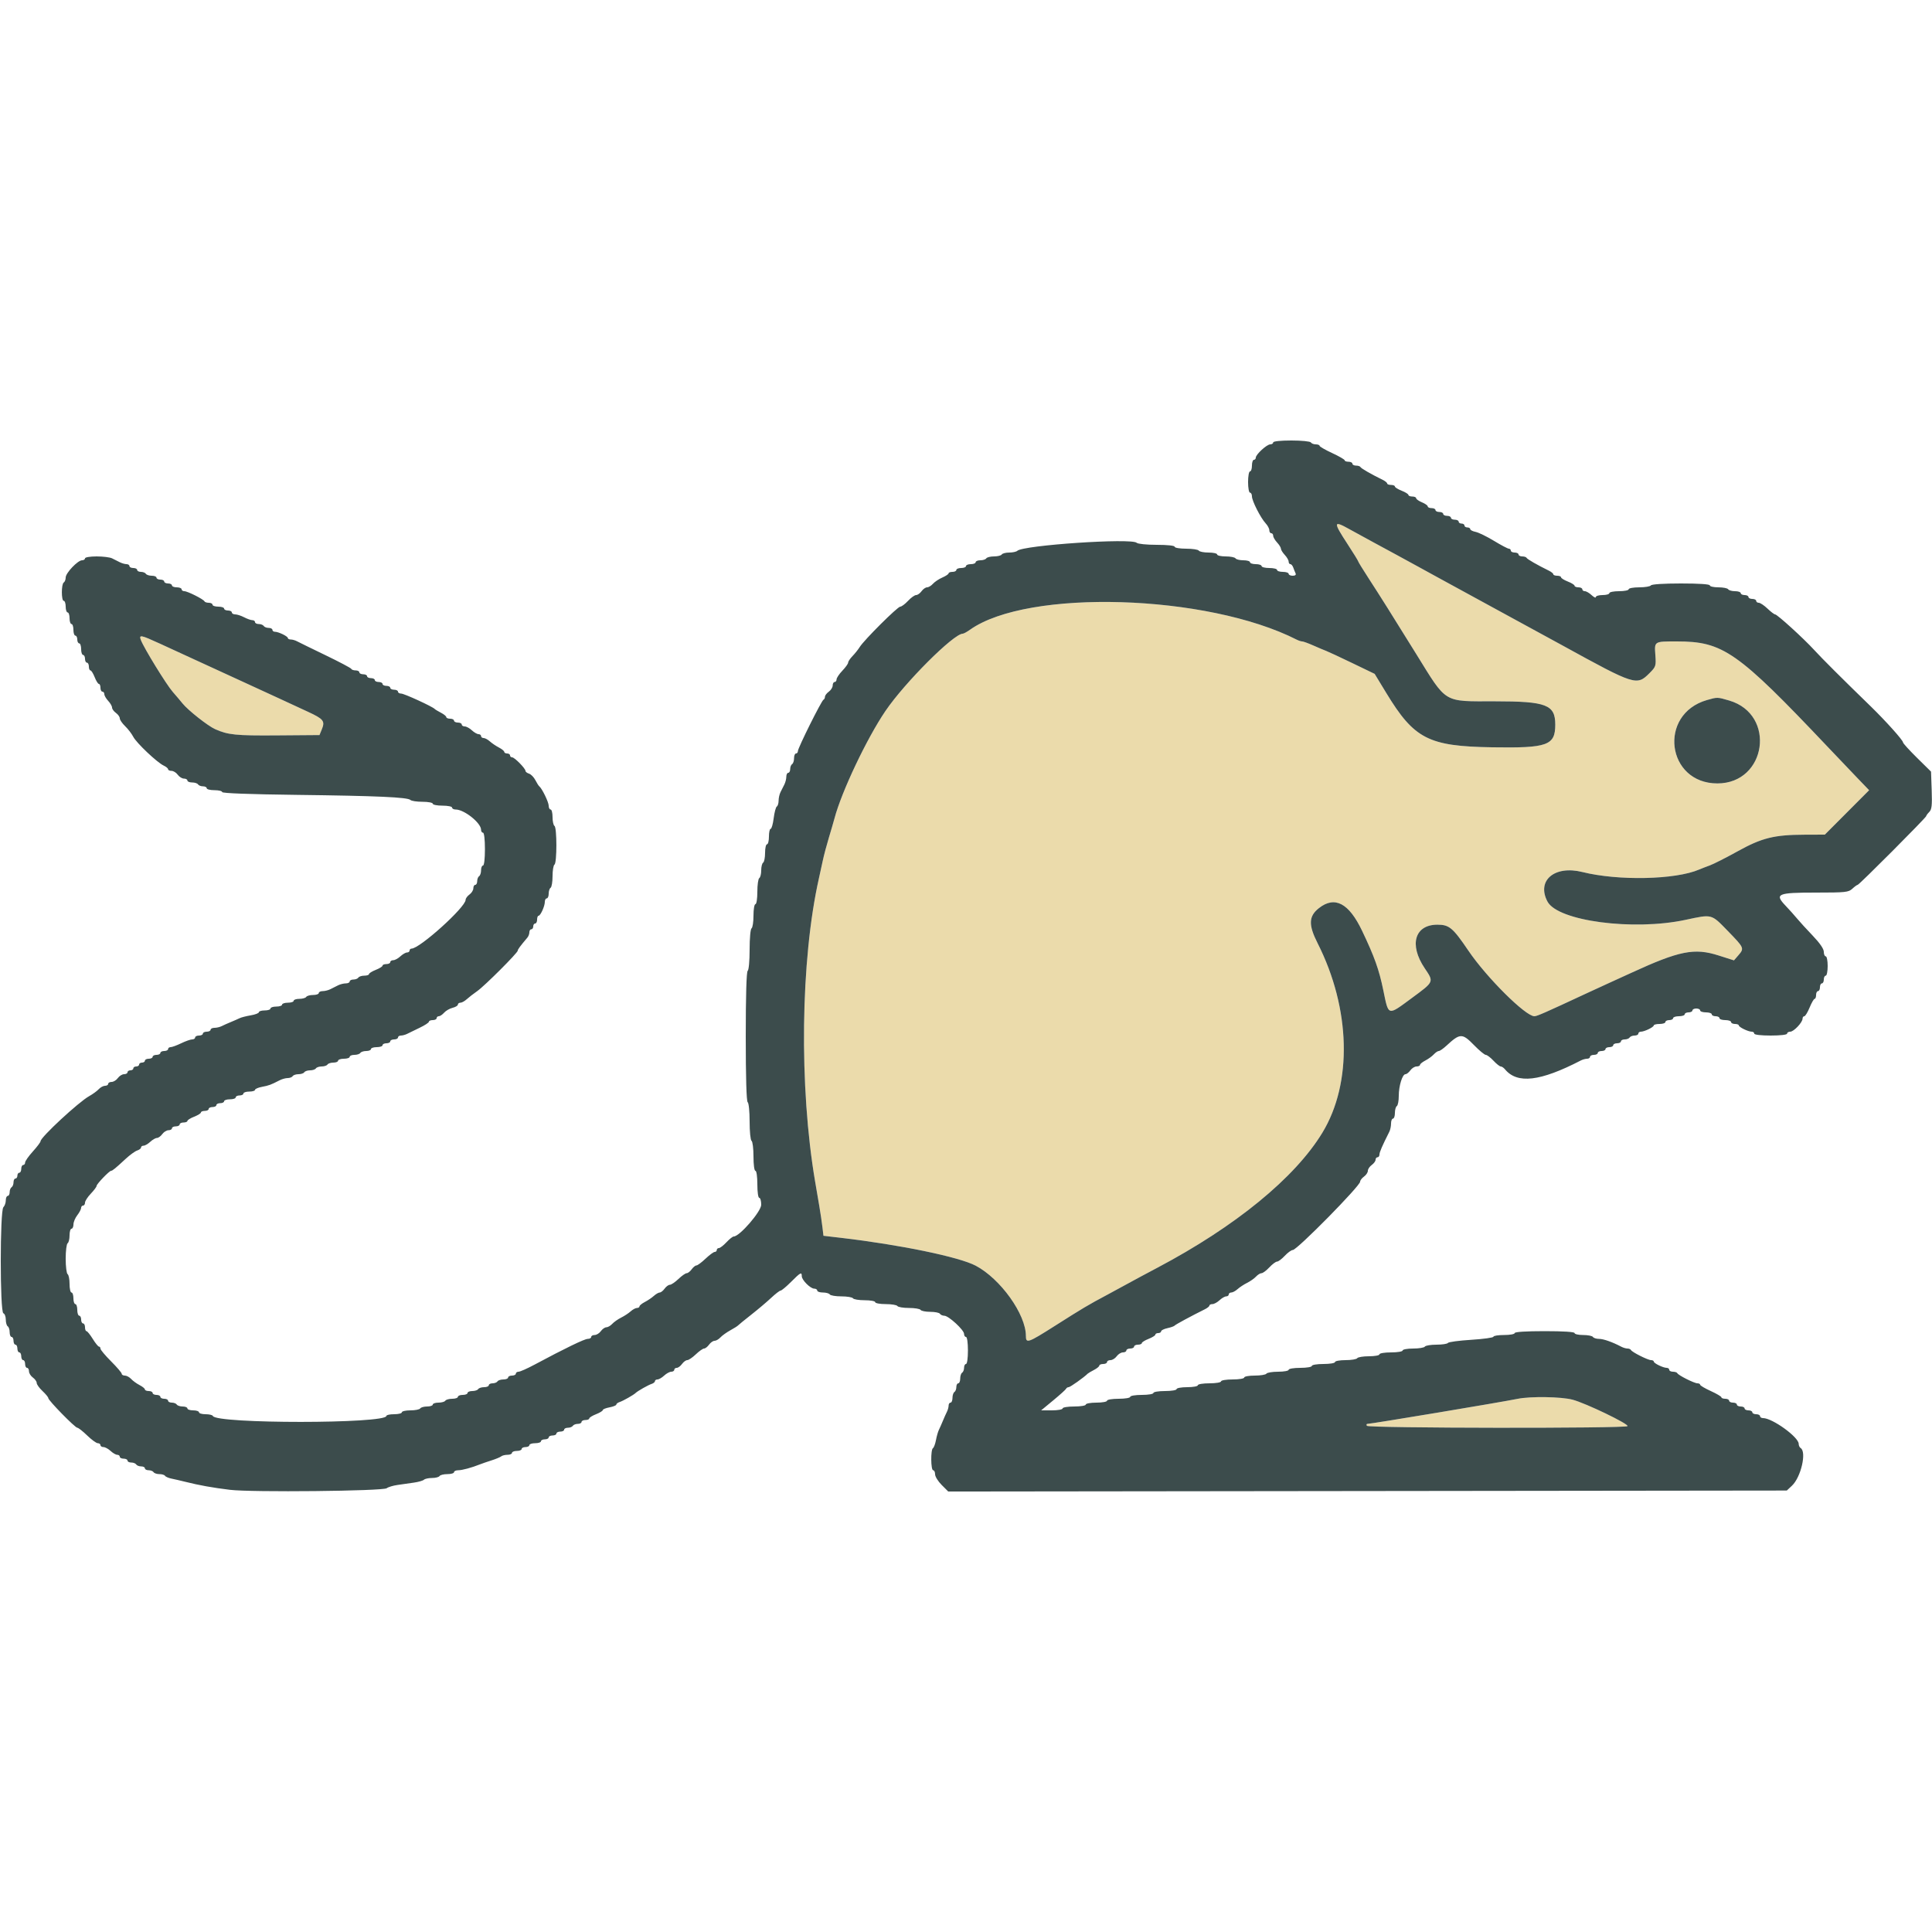 <svg height="400" id="svg" version="1.1" viewBox="0, 0, 400,400" width="400" xmlns="http://www.w3.org/2000/svg">
    <g id="svgg">
        <path d="M276.800 108.839 C 276.800 109.080,277.790 110.796,279.000 112.652 C 280.210 114.509,281.200 116.113,281.200 116.218 C 281.200 116.322,282.162 117.891,283.338 119.704 C 285.824 123.535,288.058 127.087,293.211 135.400 C 299.640 145.772,298.682 145.195,309.492 145.198 C 320.182 145.201,322.000 145.902,322.000 150.024 C 322.000 154.335,320.418 154.904,308.937 154.720 C 295.745 154.509,292.803 152.998,287.004 143.458 L 284.608 139.517 280.004 137.298 C 277.472 136.077,275.040 134.944,274.600 134.779 C 274.160 134.615,272.947 134.102,271.904 133.640 C 270.862 133.178,269.824 132.800,269.599 132.800 C 269.374 132.800,268.877 132.641,268.495 132.447 C 249.927 123.001,212.781 121.869,200.823 130.384 C 200.192 130.833,199.520 131.200,199.328 131.200 C 197.441 131.200,187.320 141.318,183.323 147.200 C 179.482 152.852,174.247 163.880,172.784 169.400 C 172.609 170.060,172.084 171.860,171.618 173.400 C 171.151 174.940,170.578 177.100,170.345 178.200 C 170.111 179.300,169.757 180.920,169.559 181.800 C 165.740 198.738,165.413 224.985,168.774 244.700 C 169.008 246.075,169.392 248.325,169.626 249.700 C 169.861 251.075,170.151 253.023,170.270 254.028 L 170.488 255.856 174.144 256.284 C 186.368 257.712,198.586 260.239,202.008 262.047 C 207.146 264.762,212.400 272.112,212.400 276.586 C 212.400 278.199,212.813 278.056,218.406 274.505 C 224.238 270.801,225.251 270.199,229.200 268.093 C 230.630 267.331,232.610 266.256,233.600 265.704 C 234.590 265.153,237.290 263.703,239.600 262.482 C 255.795 253.924,268.098 243.860,273.775 234.528 C 280.043 224.225,279.656 208.822,272.786 195.263 C 270.869 191.477,270.939 189.692,273.075 188.013 C 276.351 185.436,279.268 186.970,282.007 192.711 C 284.574 198.093,285.513 200.721,286.395 205.000 C 287.517 210.442,287.237 210.366,292.326 206.616 C 296.952 203.208,296.899 203.330,294.959 200.450 C 291.688 195.593,292.904 191.446,297.600 191.446 C 300.045 191.446,300.794 192.073,303.998 196.800 C 307.795 202.403,315.840 210.400,317.679 210.400 C 318.219 210.400,319.839 209.689,328.600 205.604 C 329.920 204.989,332.035 204.016,333.300 203.442 C 334.565 202.869,336.548 201.964,337.707 201.431 C 347.696 196.836,350.786 196.219,355.805 197.817 L 359.000 198.834 359.900 197.795 C 361.170 196.328,361.140 196.258,357.731 192.754 C 354.251 189.178,354.542 189.255,348.964 190.447 C 338.129 192.764,322.530 190.697,320.389 186.662 C 318.076 182.302,321.852 179.106,327.616 180.545 C 335.045 182.399,346.895 182.145,351.800 180.026 C 352.240 179.836,353.230 179.452,354.000 179.173 C 354.770 178.894,357.351 177.585,359.735 176.264 C 364.784 173.465,367.313 172.837,373.607 172.815 L 377.813 172.800 382.397 168.203 L 386.982 163.605 384.574 161.103 C 383.249 159.726,380.463 156.803,378.383 154.606 C 359.682 134.862,356.729 132.800,347.159 132.800 C 342.445 132.800,342.517 132.755,342.723 135.606 C 342.888 137.891,342.839 138.041,341.488 139.392 C 338.877 142.003,338.486 141.879,323.600 133.692 C 322.610 133.147,316.760 129.957,310.600 126.602 C 304.440 123.247,298.590 120.054,297.600 119.506 C 296.610 118.959,294.810 117.971,293.600 117.311 C 292.390 116.651,290.410 115.570,289.200 114.908 C 287.990 114.247,285.740 113.028,284.200 112.200 C 282.660 111.372,280.478 110.179,279.351 109.547 C 277.084 108.277,276.800 108.199,276.800 108.839 M29.162 132.501 C 29.795 134.166,34.448 141.741,35.750 143.227 C 36.437 144.012,37.360 145.102,37.800 145.649 C 38.928 147.053,43.023 150.285,44.533 150.962 C 47.187 152.154,48.852 152.321,57.373 152.255 L 66.146 152.187 66.628 151.008 C 67.332 149.287,66.997 148.864,63.742 147.360 C 62.124 146.612,59.405 145.353,57.700 144.563 C 55.995 143.773,52.620 142.220,50.200 141.113 C 45.303 138.871,42.073 137.388,38.200 135.600 C 28.534 131.139,28.661 131.182,29.162 132.501 M358.027 145.041 C 367.806 147.926,365.760 162.200,355.569 162.200 C 345.026 162.200,343.225 147.869,353.400 144.939 C 355.571 144.314,355.563 144.314,358.027 145.041 M314.200 289.614 C 310.873 290.297,283.871 294.800,283.101 294.800 C 282.910 294.800,282.864 294.980,283.000 295.200 C 283.306 295.695,336.654 295.759,336.960 295.265 C 337.240 294.811,328.329 290.521,325.594 289.793 C 323.236 289.166,316.871 289.066,314.200 289.614 "
            fill="#ebdbab"
            fill-rule="evenodd" id="path0" stroke="none"></path>
        <path d="M263.600 91.600 C 263.600 91.820,263.328 92.000,262.996 92.000 C 262.280 92.000,260.000 94.088,260.000 94.743 C 260.000 94.994,259.820 95.200,259.600 95.200 C 259.380 95.200,259.200 95.740,259.200 96.400 C 259.200 97.060,259.020 97.600,258.800 97.600 C 258.580 97.600,258.400 98.590,258.400 99.800 C 258.400 101.010,258.580 102.000,258.800 102.000 C 259.020 102.000,259.200 102.343,259.200 102.763 C 259.200 103.695,260.998 107.232,262.040 108.351 C 262.458 108.799,262.800 109.444,262.800 109.783 C 262.800 110.122,262.980 110.400,263.200 110.400 C 263.420 110.400,263.600 110.636,263.600 110.925 C 263.600 111.213,263.960 111.836,264.400 112.308 C 264.840 112.780,265.200 113.362,265.200 113.600 C 265.200 113.838,265.560 114.420,266.000 114.892 C 266.440 115.364,266.800 115.987,266.800 116.275 C 266.800 116.564,266.959 116.800,267.153 116.800 C 267.348 116.800,267.618 117.115,267.754 117.500 C 267.889 117.885,268.105 118.425,268.234 118.700 C 268.380 119.015,268.158 119.200,267.633 119.200 C 267.175 119.200,266.800 119.020,266.800 118.800 C 266.800 118.580,266.260 118.400,265.600 118.400 C 264.940 118.400,264.400 118.220,264.400 118.000 C 264.400 117.780,263.680 117.600,262.800 117.600 C 261.920 117.600,261.200 117.420,261.200 117.200 C 261.200 116.980,260.660 116.800,260.000 116.800 C 259.340 116.800,258.800 116.620,258.800 116.400 C 258.800 116.180,258.181 116.000,257.424 116.000 C 256.667 116.000,255.936 115.820,255.800 115.600 C 255.664 115.380,254.753 115.200,253.776 115.200 C 252.799 115.200,252.000 115.020,252.000 114.800 C 252.000 114.580,251.201 114.400,250.224 114.400 C 249.247 114.400,248.336 114.220,248.200 114.000 C 248.064 113.780,246.883 113.600,245.576 113.600 C 244.259 113.600,243.200 113.422,243.200 113.200 C 243.200 112.962,241.693 112.800,239.480 112.800 C 237.422 112.800,235.573 112.613,235.341 112.381 C 234.323 111.363,211.858 112.871,210.620 114.041 C 210.411 114.238,209.657 114.400,208.944 114.400 C 208.231 114.400,207.536 114.580,207.400 114.800 C 207.264 115.020,206.544 115.200,205.800 115.200 C 205.056 115.200,204.336 115.380,204.200 115.600 C 204.064 115.820,203.513 116.000,202.976 116.000 C 202.439 116.000,202.000 116.180,202.000 116.400 C 202.000 116.620,201.550 116.800,201.000 116.800 C 200.450 116.800,200.000 116.980,200.000 117.200 C 200.000 117.420,199.550 117.600,199.000 117.600 C 198.450 117.600,198.000 117.780,198.000 118.000 C 198.000 118.220,197.640 118.400,197.200 118.400 C 196.760 118.400,196.400 118.536,196.400 118.702 C 196.400 118.869,195.815 119.260,195.100 119.572 C 194.385 119.884,193.509 120.468,193.153 120.870 C 192.797 121.271,192.252 121.600,191.941 121.600 C 191.631 121.600,191.117 121.960,190.800 122.400 C 190.483 122.840,189.975 123.200,189.672 123.200 C 189.369 123.200,188.617 123.740,188.000 124.400 C 187.383 125.060,186.658 125.600,186.388 125.600 C 185.834 125.600,178.922 132.484,177.999 133.955 C 177.670 134.481,176.995 135.327,176.500 135.837 C 176.005 136.347,175.600 136.953,175.600 137.185 C 175.600 137.417,175.060 138.172,174.400 138.863 C 173.740 139.554,173.200 140.362,173.200 140.659 C 173.200 140.957,173.020 141.200,172.800 141.200 C 172.580 141.200,172.400 141.520,172.400 141.912 C 172.400 142.303,172.040 142.883,171.600 143.200 C 171.160 143.517,170.800 143.992,170.800 144.255 C 170.800 144.518,170.662 144.793,170.494 144.867 C 170.085 145.045,165.194 154.863,165.198 155.500 C 165.199 155.775,165.020 156.000,164.800 156.000 C 164.580 156.000,164.400 156.439,164.400 156.976 C 164.400 157.513,164.220 158.064,164.000 158.200 C 163.780 158.336,163.600 158.797,163.600 159.224 C 163.600 159.651,163.420 160.000,163.200 160.000 C 162.980 160.000,162.800 160.362,162.800 160.805 C 162.800 161.248,162.620 161.968,162.400 162.405 C 162.180 162.842,161.820 163.558,161.600 163.995 C 161.380 164.432,161.200 165.231,161.200 165.771 C 161.200 166.311,161.033 166.856,160.828 166.983 C 160.623 167.109,160.333 168.200,160.182 169.406 C 160.031 170.613,159.749 171.600,159.554 171.600 C 159.359 171.600,159.200 172.320,159.200 173.200 C 159.200 174.080,159.020 174.800,158.800 174.800 C 158.580 174.800,158.400 175.599,158.400 176.576 C 158.400 177.553,158.220 178.464,158.000 178.600 C 157.780 178.736,157.600 179.456,157.600 180.200 C 157.600 180.944,157.420 181.664,157.200 181.800 C 156.980 181.936,156.800 183.207,156.800 184.624 C 156.800 186.075,156.625 187.200,156.400 187.200 C 156.178 187.200,156.000 188.259,156.000 189.576 C 156.000 190.883,155.820 192.064,155.600 192.200 C 155.375 192.339,155.200 194.263,155.200 196.600 C 155.200 198.937,155.025 200.861,154.800 201.000 C 154.546 201.157,154.400 206.130,154.400 214.600 C 154.400 223.070,154.546 228.043,154.800 228.200 C 155.021 228.336,155.200 230.130,155.200 232.200 C 155.200 234.270,155.379 236.064,155.600 236.200 C 155.820 236.336,156.000 237.787,156.000 239.424 C 156.000 241.141,156.169 242.400,156.400 242.400 C 156.629 242.400,156.800 243.600,156.800 245.200 C 156.800 246.800,156.971 248.000,157.200 248.000 C 157.420 248.000,157.600 248.644,157.600 249.431 C 157.600 250.826,153.121 256.000,151.914 256.000 C 151.698 256.000,151.017 256.540,150.400 257.200 C 149.783 257.860,149.081 258.400,148.840 258.400 C 148.598 258.400,148.400 258.580,148.400 258.800 C 148.400 259.020,148.208 259.200,147.973 259.200 C 147.739 259.200,146.884 259.828,146.073 260.597 C 145.263 261.365,144.415 261.995,144.188 261.997 C 143.962 261.998,143.517 262.360,143.200 262.800 C 142.883 263.240,142.420 263.600,142.171 263.600 C 141.922 263.600,141.154 264.140,140.463 264.800 C 139.772 265.460,138.975 266.000,138.692 266.000 C 138.409 266.000,137.917 266.360,137.600 266.800 C 137.283 267.240,136.827 267.600,136.587 267.600 C 136.347 267.600,135.802 267.915,135.375 268.300 C 134.949 268.685,134.105 269.255,133.500 269.568 C 132.895 269.880,132.400 270.285,132.400 270.468 C 132.400 270.650,132.164 270.800,131.875 270.800 C 131.587 270.800,131.002 271.115,130.575 271.500 C 130.149 271.885,129.260 272.469,128.600 272.797 C 127.940 273.126,127.109 273.711,126.753 274.097 C 126.397 274.484,125.852 274.800,125.541 274.800 C 125.231 274.800,124.717 275.160,124.400 275.600 C 124.083 276.040,123.503 276.400,123.112 276.400 C 122.720 276.400,122.400 276.580,122.400 276.800 C 122.400 277.020,122.080 277.200,121.690 277.200 C 121.023 277.200,116.966 279.164,110.667 282.537 C 109.164 283.342,107.679 284.000,107.367 284.000 C 107.055 284.000,106.800 284.180,106.800 284.400 C 106.800 284.620,106.440 284.800,106.000 284.800 C 105.560 284.800,105.200 284.980,105.200 285.200 C 105.200 285.420,104.761 285.600,104.224 285.600 C 103.687 285.600,103.136 285.780,103.000 286.000 C 102.864 286.220,102.403 286.400,101.976 286.400 C 101.549 286.400,101.200 286.580,101.200 286.800 C 101.200 287.020,100.761 287.200,100.224 287.200 C 99.687 287.200,99.136 287.380,99.000 287.600 C 98.864 287.820,98.313 288.000,97.776 288.000 C 97.239 288.000,96.800 288.180,96.800 288.400 C 96.800 288.620,96.350 288.800,95.800 288.800 C 95.250 288.800,94.800 288.980,94.800 289.200 C 94.800 289.420,94.271 289.600,93.624 289.600 C 92.977 289.600,92.336 289.780,92.200 290.000 C 92.064 290.220,91.423 290.400,90.776 290.400 C 90.129 290.400,89.600 290.580,89.600 290.800 C 89.600 291.020,89.071 291.200,88.424 291.200 C 87.777 291.200,87.136 291.380,87.000 291.600 C 86.864 291.820,85.953 292.000,84.976 292.000 C 83.999 292.000,83.200 292.180,83.200 292.400 C 83.200 292.620,82.480 292.800,81.600 292.800 C 80.720 292.800,80.000 292.957,80.000 293.148 C 80.000 294.795,44.679 294.805,44.067 293.158 C 43.993 292.961,43.318 292.800,42.567 292.800 C 41.815 292.800,41.200 292.620,41.200 292.400 C 41.200 292.180,40.660 292.000,40.000 292.000 C 39.340 292.000,38.800 291.820,38.800 291.600 C 38.800 291.380,38.361 291.200,37.824 291.200 C 37.287 291.200,36.736 291.020,36.600 290.800 C 36.464 290.580,36.003 290.400,35.576 290.400 C 35.149 290.400,34.800 290.220,34.800 290.000 C 34.800 289.780,34.440 289.600,34.000 289.600 C 33.560 289.600,33.200 289.420,33.200 289.200 C 33.200 288.980,32.840 288.800,32.400 288.800 C 31.960 288.800,31.600 288.620,31.600 288.400 C 31.600 288.180,31.240 288.000,30.800 288.000 C 30.360 288.000,30.000 287.850,30.000 287.668 C 30.000 287.485,29.505 287.081,28.900 286.770 C 28.295 286.460,27.509 285.889,27.153 285.503 C 26.797 285.116,26.212 284.800,25.853 284.800 C 25.494 284.800,25.200 284.632,25.200 284.426 C 25.200 284.220,24.210 283.062,23.000 281.852 C 21.790 280.642,20.800 279.460,20.800 279.226 C 20.800 278.992,20.662 278.800,20.494 278.800 C 20.326 278.800,19.744 278.080,19.200 277.200 C 18.656 276.320,18.074 275.600,17.906 275.600 C 17.738 275.600,17.600 275.240,17.600 274.800 C 17.600 274.360,17.420 274.000,17.200 274.000 C 16.980 274.000,16.800 273.640,16.800 273.200 C 16.800 272.760,16.620 272.400,16.400 272.400 C 16.180 272.400,16.000 271.860,16.000 271.200 C 16.000 270.540,15.820 270.000,15.600 270.000 C 15.380 270.000,15.200 269.460,15.200 268.800 C 15.200 268.140,15.020 267.600,14.800 267.600 C 14.580 267.600,14.400 266.801,14.400 265.824 C 14.400 264.847,14.220 263.936,14.000 263.800 C 13.780 263.664,13.600 262.224,13.600 260.600 C 13.600 258.976,13.780 257.536,14.000 257.400 C 14.220 257.264,14.400 256.533,14.400 255.776 C 14.400 255.019,14.580 254.400,14.800 254.400 C 15.020 254.400,15.204 253.995,15.209 253.500 C 15.214 253.005,15.570 252.150,16.000 251.600 C 16.430 251.050,16.786 250.375,16.791 250.100 C 16.796 249.825,16.980 249.600,17.200 249.600 C 17.420 249.600,17.600 249.328,17.600 248.996 C 17.600 248.664,18.140 247.828,18.800 247.137 C 19.460 246.446,20.000 245.722,20.000 245.527 C 20.000 245.140,22.632 242.400,23.004 242.400 C 23.277 242.400,23.879 241.906,26.020 239.925 C 26.896 239.113,27.971 238.336,28.407 238.198 C 28.843 238.059,29.200 237.778,29.200 237.573 C 29.200 237.368,29.436 237.200,29.725 237.200 C 30.013 237.200,30.636 236.840,31.108 236.400 C 31.580 235.960,32.204 235.600,32.495 235.600 C 32.786 235.600,33.283 235.240,33.600 234.800 C 33.917 234.360,34.497 234.000,34.888 234.000 C 35.280 234.000,35.600 233.820,35.600 233.600 C 35.600 233.380,35.960 233.200,36.400 233.200 C 36.840 233.200,37.200 233.020,37.200 232.800 C 37.200 232.580,37.560 232.400,38.000 232.400 C 38.440 232.400,38.800 232.254,38.800 232.075 C 38.800 231.896,39.430 231.502,40.200 231.200 C 40.970 230.898,41.600 230.504,41.600 230.325 C 41.600 230.146,41.960 230.000,42.400 230.000 C 42.840 230.000,43.200 229.820,43.200 229.600 C 43.200 229.380,43.560 229.200,44.000 229.200 C 44.440 229.200,44.800 229.020,44.800 228.800 C 44.800 228.580,45.160 228.400,45.600 228.400 C 46.040 228.400,46.400 228.220,46.400 228.000 C 46.400 227.780,46.940 227.600,47.600 227.600 C 48.260 227.600,48.800 227.420,48.800 227.200 C 48.800 226.980,49.160 226.800,49.600 226.800 C 50.040 226.800,50.400 226.620,50.400 226.400 C 50.400 226.180,50.940 226.000,51.600 226.000 C 52.260 226.000,52.800 225.840,52.800 225.645 C 52.800 225.449,53.452 225.167,54.249 225.017 C 55.671 224.750,56.094 224.593,57.895 223.662 C 58.387 223.408,59.141 223.200,59.571 223.200 C 60.001 223.200,60.464 223.020,60.600 222.800 C 60.736 222.580,61.276 222.400,61.800 222.400 C 62.324 222.400,62.864 222.220,63.000 222.000 C 63.136 221.780,63.676 221.600,64.200 221.600 C 64.724 221.600,65.264 221.420,65.400 221.200 C 65.536 220.980,66.076 220.800,66.600 220.800 C 67.124 220.800,67.664 220.620,67.800 220.400 C 67.936 220.180,68.487 220.000,69.024 220.000 C 69.561 220.000,70.000 219.820,70.000 219.600 C 70.000 219.380,70.540 219.200,71.200 219.200 C 71.860 219.200,72.400 219.020,72.400 218.800 C 72.400 218.580,72.839 218.400,73.376 218.400 C 73.913 218.400,74.464 218.220,74.600 218.000 C 74.736 217.780,75.287 217.600,75.824 217.600 C 76.361 217.600,76.800 217.420,76.800 217.200 C 76.800 216.980,77.340 216.800,78.000 216.800 C 78.660 216.800,79.200 216.620,79.200 216.400 C 79.200 216.180,79.560 216.000,80.000 216.000 C 80.440 216.000,80.800 215.820,80.800 215.600 C 80.800 215.380,81.160 215.200,81.600 215.200 C 82.040 215.200,82.400 215.020,82.400 214.800 C 82.400 214.580,82.672 214.400,83.005 214.400 C 83.338 214.400,83.923 214.240,84.305 214.044 C 84.687 213.848,85.855 213.280,86.900 212.781 C 87.945 212.282,88.800 211.723,88.800 211.537 C 88.800 211.352,89.160 211.200,89.600 211.200 C 90.040 211.200,90.400 211.020,90.400 210.800 C 90.400 210.580,90.604 210.400,90.853 210.400 C 91.102 210.400,91.597 210.069,91.953 209.664 C 92.309 209.259,93.095 208.806,93.700 208.656 C 94.305 208.507,94.800 208.208,94.800 207.992 C 94.800 207.777,95.036 207.600,95.325 207.600 C 95.613 207.600,96.198 207.280,96.625 206.889 C 97.051 206.498,98.030 205.739,98.800 205.202 C 100.330 204.135,107.200 197.271,107.200 196.809 C 107.200 196.557,107.670 195.923,109.193 194.117 C 109.417 193.851,109.600 193.356,109.600 193.017 C 109.600 192.678,109.780 192.400,110.000 192.400 C 110.220 192.400,110.400 192.130,110.400 191.800 C 110.400 191.470,110.580 191.200,110.800 191.200 C 111.020 191.200,111.200 190.840,111.200 190.400 C 111.200 189.960,111.335 189.599,111.500 189.597 C 111.906 189.593,112.800 187.614,112.800 186.720 C 112.800 186.324,112.980 186.000,113.200 186.000 C 113.420 186.000,113.600 185.561,113.600 185.024 C 113.600 184.487,113.780 183.936,114.000 183.800 C 114.220 183.664,114.400 182.584,114.400 181.400 C 114.400 180.216,114.580 179.136,114.800 179.000 C 115.322 178.677,115.322 171.323,114.800 171.000 C 114.580 170.864,114.400 170.043,114.400 169.176 C 114.400 168.309,114.220 167.600,114.000 167.600 C 113.780 167.600,113.600 167.245,113.600 166.812 C 113.600 166.080,112.228 163.252,111.653 162.800 C 111.513 162.690,111.145 162.108,110.835 161.507 C 110.525 160.905,109.941 160.308,109.536 160.180 C 109.131 160.051,108.800 159.797,108.800 159.615 C 108.800 159.108,106.537 156.800,106.040 156.800 C 105.798 156.800,105.600 156.620,105.600 156.400 C 105.600 156.180,105.330 156.000,105.000 156.000 C 104.670 156.000,104.400 155.850,104.400 155.668 C 104.400 155.485,103.905 155.080,103.300 154.768 C 102.695 154.455,101.851 153.885,101.425 153.500 C 100.998 153.115,100.413 152.800,100.125 152.800 C 99.836 152.800,99.600 152.620,99.600 152.400 C 99.600 152.180,99.364 152.000,99.075 152.000 C 98.787 152.000,98.164 151.640,97.692 151.200 C 97.220 150.760,96.556 150.400,96.217 150.400 C 95.878 150.400,95.600 150.220,95.600 150.000 C 95.600 149.780,95.240 149.600,94.800 149.600 C 94.360 149.600,94.000 149.420,94.000 149.200 C 94.000 148.980,93.640 148.800,93.200 148.800 C 92.760 148.800,92.400 148.650,92.400 148.468 C 92.400 148.285,91.905 147.880,91.300 147.568 C 90.695 147.256,90.110 146.903,90.000 146.783 C 89.550 146.291,83.691 143.600,83.070 143.600 C 82.702 143.600,82.400 143.420,82.400 143.200 C 82.400 142.980,82.040 142.800,81.600 142.800 C 81.160 142.800,80.800 142.620,80.800 142.400 C 80.800 142.180,80.440 142.000,80.000 142.000 C 79.560 142.000,79.200 141.820,79.200 141.600 C 79.200 141.380,78.840 141.200,78.400 141.200 C 77.960 141.200,77.600 141.020,77.600 140.800 C 77.600 140.580,77.240 140.400,76.800 140.400 C 76.360 140.400,76.000 140.220,76.000 140.000 C 76.000 139.780,75.640 139.600,75.200 139.600 C 74.760 139.600,74.400 139.420,74.400 139.200 C 74.400 138.980,74.055 138.800,73.633 138.800 C 73.212 138.800,72.807 138.657,72.733 138.482 C 72.660 138.308,70.260 137.037,67.400 135.658 C 64.540 134.279,61.887 132.982,61.505 132.775 C 61.123 132.569,60.538 132.400,60.205 132.400 C 59.872 132.400,59.599 132.265,59.597 132.100 C 59.593 131.741,57.656 130.800,56.920 130.800 C 56.634 130.800,56.400 130.620,56.400 130.400 C 56.400 130.180,56.051 130.000,55.624 130.000 C 55.197 130.000,54.736 129.820,54.600 129.600 C 54.464 129.380,54.003 129.200,53.576 129.200 C 53.149 129.200,52.800 129.020,52.800 128.800 C 52.800 128.580,52.551 128.400,52.246 128.400 C 51.941 128.400,51.176 128.131,50.546 127.802 C 49.916 127.474,49.085 127.204,48.700 127.202 C 48.315 127.201,48.000 127.020,48.000 126.800 C 48.000 126.580,47.640 126.400,47.200 126.400 C 46.760 126.400,46.400 126.220,46.400 126.000 C 46.400 125.780,45.860 125.600,45.200 125.600 C 44.540 125.600,44.000 125.420,44.000 125.200 C 44.000 124.980,43.655 124.800,43.233 124.800 C 42.812 124.800,42.407 124.665,42.333 124.500 C 42.141 124.068,38.828 122.400,38.162 122.400 C 37.853 122.400,37.600 122.220,37.600 122.000 C 37.600 121.780,37.150 121.600,36.600 121.600 C 36.050 121.600,35.600 121.420,35.600 121.200 C 35.600 120.980,35.240 120.800,34.800 120.800 C 34.360 120.800,34.000 120.620,34.000 120.400 C 34.000 120.180,33.640 120.000,33.200 120.000 C 32.760 120.000,32.400 119.820,32.400 119.600 C 32.400 119.380,31.961 119.200,31.424 119.200 C 30.887 119.200,30.336 119.020,30.200 118.800 C 30.064 118.580,29.603 118.400,29.176 118.400 C 28.749 118.400,28.400 118.220,28.400 118.000 C 28.400 117.780,28.040 117.600,27.600 117.600 C 27.160 117.600,26.800 117.420,26.800 117.200 C 26.800 116.980,26.528 116.800,26.195 116.800 C 25.862 116.800,25.232 116.620,24.795 116.400 C 24.358 116.180,23.642 115.820,23.205 115.600 C 22.768 115.380,21.328 115.200,20.005 115.200 C 18.668 115.200,17.600 115.378,17.600 115.600 C 17.600 115.820,17.324 116.000,16.987 116.000 C 16.101 116.000,13.600 118.632,13.600 119.563 C 13.600 119.997,13.420 120.464,13.200 120.600 C 12.678 120.922,12.678 124.400,13.200 124.400 C 13.420 124.400,13.600 124.940,13.600 125.600 C 13.600 126.260,13.780 126.800,14.000 126.800 C 14.220 126.800,14.400 127.340,14.400 128.000 C 14.400 128.660,14.580 129.200,14.800 129.200 C 15.020 129.200,15.200 129.740,15.200 130.400 C 15.200 131.060,15.380 131.600,15.600 131.600 C 15.820 131.600,16.000 131.960,16.000 132.400 C 16.000 132.840,16.180 133.200,16.400 133.200 C 16.620 133.200,16.800 133.740,16.800 134.400 C 16.800 135.060,16.980 135.600,17.200 135.600 C 17.420 135.600,17.600 135.960,17.600 136.400 C 17.600 136.840,17.780 137.200,18.000 137.200 C 18.220 137.200,18.400 137.560,18.400 138.000 C 18.400 138.440,18.546 138.800,18.725 138.800 C 18.904 138.800,19.298 139.430,19.600 140.200 C 19.902 140.970,20.296 141.600,20.475 141.600 C 20.654 141.600,20.800 141.960,20.800 142.400 C 20.800 142.840,20.980 143.200,21.200 143.200 C 21.420 143.200,21.600 143.436,21.600 143.725 C 21.600 144.013,21.960 144.636,22.400 145.108 C 22.840 145.580,23.200 146.204,23.200 146.495 C 23.200 146.786,23.560 147.283,24.000 147.600 C 24.440 147.917,24.800 148.425,24.800 148.728 C 24.800 149.031,25.295 149.756,25.900 150.340 C 26.505 150.923,27.265 151.913,27.589 152.540 C 28.255 153.830,32.535 157.879,33.900 158.511 C 34.395 158.741,34.800 159.080,34.800 159.264 C 34.800 159.449,35.120 159.600,35.512 159.600 C 35.903 159.600,36.483 159.960,36.800 160.400 C 37.117 160.840,37.697 161.200,38.088 161.200 C 38.480 161.200,38.800 161.380,38.800 161.600 C 38.800 161.820,39.239 162.000,39.776 162.000 C 40.313 162.000,40.864 162.180,41.000 162.400 C 41.136 162.620,41.597 162.800,42.024 162.800 C 42.451 162.800,42.800 162.980,42.800 163.200 C 42.800 163.420,43.520 163.600,44.400 163.600 C 45.280 163.600,46.000 163.776,46.000 163.991 C 46.000 164.235,51.735 164.451,61.300 164.568 C 78.068 164.773,84.399 165.056,84.980 165.627 C 85.189 165.832,86.314 166.000,87.480 166.000 C 88.646 166.000,89.600 166.180,89.600 166.400 C 89.600 166.620,90.500 166.800,91.600 166.800 C 92.700 166.800,93.600 166.980,93.600 167.200 C 93.600 167.420,93.932 167.600,94.339 167.600 C 96.117 167.600,99.600 170.378,99.600 171.797 C 99.600 172.128,99.780 172.400,100.000 172.400 C 100.235 172.400,100.400 173.800,100.400 175.800 C 100.400 177.800,100.235 179.200,100.000 179.200 C 99.780 179.200,99.600 179.639,99.600 180.176 C 99.600 180.713,99.420 181.264,99.200 181.400 C 98.980 181.536,98.800 181.997,98.800 182.424 C 98.800 182.851,98.620 183.200,98.400 183.200 C 98.180 183.200,98.000 183.520,98.000 183.912 C 98.000 184.303,97.640 184.883,97.200 185.200 C 96.760 185.517,96.400 186.012,96.400 186.300 C 96.400 187.827,86.897 196.400,85.204 196.400 C 84.982 196.400,84.800 196.580,84.800 196.800 C 84.800 197.020,84.564 197.200,84.275 197.200 C 83.987 197.200,83.364 197.560,82.892 198.000 C 82.420 198.440,81.756 198.800,81.417 198.800 C 81.078 198.800,80.800 198.980,80.800 199.200 C 80.800 199.420,80.440 199.600,80.000 199.600 C 79.560 199.600,79.200 199.746,79.200 199.925 C 79.200 200.104,78.570 200.498,77.800 200.800 C 77.030 201.102,76.400 201.496,76.400 201.675 C 76.400 201.854,75.961 202.000,75.424 202.000 C 74.887 202.000,74.336 202.180,74.200 202.400 C 74.064 202.620,73.603 202.800,73.176 202.800 C 72.749 202.800,72.400 202.980,72.400 203.200 C 72.400 203.420,72.038 203.600,71.595 203.600 C 71.152 203.600,70.432 203.780,69.995 204.000 C 69.558 204.220,68.842 204.580,68.405 204.800 C 67.968 205.020,67.248 205.200,66.805 205.200 C 66.362 205.200,66.000 205.380,66.000 205.600 C 66.000 205.820,65.471 206.000,64.824 206.000 C 64.177 206.000,63.536 206.180,63.400 206.400 C 63.264 206.620,62.623 206.800,61.976 206.800 C 61.329 206.800,60.800 206.980,60.800 207.200 C 60.800 207.420,60.260 207.600,59.600 207.600 C 58.940 207.600,58.400 207.780,58.400 208.000 C 58.400 208.220,57.860 208.400,57.200 208.400 C 56.540 208.400,56.000 208.580,56.000 208.800 C 56.000 209.020,55.460 209.200,54.800 209.200 C 54.140 209.200,53.600 209.364,53.600 209.565 C 53.600 209.766,52.842 210.058,51.915 210.214 C 50.989 210.371,49.954 210.636,49.615 210.803 C 49.277 210.970,48.460 211.329,47.800 211.600 C 47.140 211.871,46.287 212.252,45.905 212.447 C 45.523 212.641,44.848 212.800,44.405 212.800 C 43.962 212.800,43.600 212.980,43.600 213.200 C 43.600 213.420,43.240 213.600,42.800 213.600 C 42.360 213.600,42.000 213.780,42.000 214.000 C 42.000 214.220,41.640 214.400,41.200 214.400 C 40.760 214.400,40.400 214.580,40.400 214.800 C 40.400 215.020,40.121 215.200,39.781 215.200 C 39.440 215.200,38.416 215.560,37.506 216.000 C 36.595 216.440,35.614 216.800,35.325 216.800 C 35.036 216.800,34.800 216.980,34.800 217.200 C 34.800 217.420,34.440 217.600,34.000 217.600 C 33.560 217.600,33.200 217.780,33.200 218.000 C 33.200 218.220,32.840 218.400,32.400 218.400 C 31.960 218.400,31.600 218.580,31.600 218.800 C 31.600 219.020,31.240 219.200,30.800 219.200 C 30.360 219.200,30.000 219.380,30.000 219.600 C 30.000 219.820,29.730 220.000,29.400 220.000 C 29.070 220.000,28.800 220.180,28.800 220.400 C 28.800 220.620,28.530 220.800,28.200 220.800 C 27.870 220.800,27.600 220.980,27.600 221.200 C 27.600 221.420,27.330 221.600,27.000 221.600 C 26.670 221.600,26.400 221.780,26.400 222.000 C 26.400 222.220,26.080 222.400,25.688 222.400 C 25.297 222.400,24.717 222.760,24.400 223.200 C 24.083 223.640,23.503 224.000,23.112 224.000 C 22.720 224.000,22.400 224.180,22.400 224.400 C 22.400 224.620,22.106 224.800,21.747 224.800 C 21.388 224.800,20.803 225.115,20.447 225.500 C 20.091 225.885,19.194 226.538,18.452 226.951 C 16.271 228.166,8.400 235.463,8.400 236.270 C 8.400 236.469,7.680 237.428,6.800 238.400 C 5.920 239.372,5.200 240.400,5.200 240.684 C 5.200 240.968,5.020 241.200,4.800 241.200 C 4.580 241.200,4.400 241.560,4.400 242.000 C 4.400 242.440,4.220 242.800,4.000 242.800 C 3.780 242.800,3.600 243.070,3.600 243.400 C 3.600 243.730,3.420 244.000,3.200 244.000 C 2.980 244.000,2.800 244.349,2.800 244.776 C 2.800 245.203,2.620 245.664,2.400 245.800 C 2.180 245.936,2.000 246.397,2.000 246.824 C 2.000 247.251,1.820 247.600,1.600 247.600 C 1.380 247.600,1.200 248.014,1.200 248.520 C 1.200 249.026,0.975 249.665,0.700 249.940 C -0.023 250.663,-0.023 271.659,0.700 271.900 C 0.975 271.992,1.200 272.581,1.200 273.210 C 1.200 273.838,1.380 274.464,1.600 274.600 C 1.820 274.736,2.000 275.287,2.000 275.824 C 2.000 276.361,2.180 276.800,2.400 276.800 C 2.620 276.800,2.800 277.160,2.800 277.600 C 2.800 278.040,2.980 278.400,3.200 278.400 C 3.420 278.400,3.600 278.760,3.600 279.200 C 3.600 279.640,3.780 280.000,4.000 280.000 C 4.220 280.000,4.400 280.360,4.400 280.800 C 4.400 281.240,4.580 281.600,4.800 281.600 C 5.020 281.600,5.200 281.960,5.200 282.400 C 5.200 282.840,5.380 283.200,5.600 283.200 C 5.820 283.200,6.000 283.520,6.000 283.912 C 6.000 284.303,6.360 284.883,6.800 285.200 C 7.240 285.517,7.600 286.025,7.600 286.328 C 7.600 286.631,8.140 287.383,8.800 288.000 C 9.460 288.617,10.000 289.275,10.000 289.462 C 10.000 289.942,15.543 295.600,16.013 295.600 C 16.225 295.600,17.141 296.320,18.048 297.200 C 18.955 298.080,19.945 298.800,20.248 298.800 C 20.552 298.800,20.800 298.980,20.800 299.200 C 20.800 299.420,21.078 299.600,21.417 299.600 C 21.756 299.600,22.420 299.960,22.892 300.400 C 23.364 300.840,23.987 301.200,24.275 301.200 C 24.564 301.200,24.800 301.380,24.800 301.600 C 24.800 301.820,25.160 302.000,25.600 302.000 C 26.040 302.000,26.400 302.180,26.400 302.400 C 26.400 302.620,26.749 302.800,27.176 302.800 C 27.603 302.800,28.064 302.980,28.200 303.200 C 28.336 303.420,28.797 303.600,29.224 303.600 C 29.651 303.600,30.000 303.780,30.000 304.000 C 30.000 304.220,30.349 304.400,30.776 304.400 C 31.203 304.400,31.664 304.580,31.800 304.800 C 31.936 305.020,32.476 305.200,33.000 305.200 C 33.524 305.200,34.051 305.359,34.171 305.554 C 34.292 305.749,34.887 306.007,35.495 306.129 C 36.103 306.251,37.410 306.553,38.400 306.800 C 41.300 307.525,43.970 308.004,47.600 308.450 C 52.050 308.997,79.328 308.719,80.070 308.119 C 80.361 307.883,81.365 307.580,82.300 307.445 C 83.235 307.310,84.765 307.092,85.700 306.959 C 86.635 306.826,87.571 306.556,87.780 306.359 C 87.989 306.162,88.743 306.000,89.456 306.000 C 90.169 306.000,90.864 305.820,91.000 305.600 C 91.136 305.380,91.867 305.200,92.624 305.200 C 93.381 305.200,94.000 305.020,94.000 304.800 C 94.000 304.580,94.392 304.400,94.872 304.400 C 95.696 304.400,97.628 303.876,99.400 303.171 C 99.840 302.996,100.920 302.624,101.800 302.345 C 102.680 302.065,103.571 301.693,103.780 301.518 C 103.989 301.343,104.574 301.200,105.080 301.200 C 105.586 301.200,106.000 301.020,106.000 300.800 C 106.000 300.580,106.450 300.400,107.000 300.400 C 107.550 300.400,108.000 300.220,108.000 300.000 C 108.000 299.780,108.360 299.600,108.800 299.600 C 109.240 299.600,109.600 299.420,109.600 299.200 C 109.600 298.980,110.140 298.800,110.800 298.800 C 111.460 298.800,112.000 298.620,112.000 298.400 C 112.000 298.180,112.360 298.000,112.800 298.000 C 113.240 298.000,113.600 297.820,113.600 297.600 C 113.600 297.380,113.960 297.200,114.400 297.200 C 114.840 297.200,115.200 297.020,115.200 296.800 C 115.200 296.580,115.560 296.400,116.000 296.400 C 116.440 296.400,116.800 296.220,116.800 296.000 C 116.800 295.780,117.149 295.600,117.576 295.600 C 118.003 295.600,118.464 295.420,118.600 295.200 C 118.736 294.980,119.197 294.800,119.624 294.800 C 120.051 294.800,120.400 294.620,120.400 294.400 C 120.400 294.180,120.760 294.000,121.200 294.000 C 121.640 294.000,122.000 293.854,122.000 293.675 C 122.000 293.496,122.630 293.102,123.400 292.800 C 124.170 292.498,124.800 292.112,124.800 291.943 C 124.800 291.774,125.430 291.518,126.200 291.374 C 126.970 291.229,127.600 290.972,127.600 290.802 C 127.600 290.632,127.915 290.393,128.300 290.271 C 128.985 290.054,131.204 288.796,131.600 288.400 C 131.996 288.004,134.215 286.746,134.900 286.529 C 135.285 286.407,135.600 286.148,135.600 285.953 C 135.600 285.759,135.836 285.600,136.125 285.600 C 136.413 285.600,137.036 285.240,137.508 284.800 C 137.980 284.360,138.644 284.000,138.983 284.000 C 139.322 284.000,139.600 283.820,139.600 283.600 C 139.600 283.380,139.830 283.200,140.112 283.200 C 140.393 283.200,140.883 282.840,141.200 282.400 C 141.517 281.960,142.009 281.600,142.292 281.600 C 142.575 281.600,143.372 281.060,144.063 280.400 C 144.754 279.740,145.522 279.200,145.771 279.200 C 146.020 279.200,146.483 278.840,146.800 278.400 C 147.117 277.960,147.631 277.600,147.941 277.600 C 148.252 277.600,148.797 277.285,149.153 276.900 C 149.509 276.515,150.430 275.854,151.200 275.430 C 151.970 275.007,152.690 274.554,152.800 274.424 C 152.910 274.294,154.142 273.291,155.537 272.194 C 156.932 271.097,158.792 269.525,159.669 268.700 C 160.547 267.875,161.426 267.200,161.622 267.200 C 161.818 267.200,162.789 266.390,163.779 265.400 C 165.748 263.431,166.000 263.297,166.000 264.218 C 166.000 265.018,167.782 266.800,168.582 266.800 C 168.922 266.800,169.200 266.980,169.200 267.200 C 169.200 267.420,169.729 267.600,170.376 267.600 C 171.023 267.600,171.664 267.780,171.800 268.000 C 171.936 268.220,173.016 268.400,174.200 268.400 C 175.384 268.400,176.464 268.580,176.600 268.800 C 176.736 269.020,177.827 269.200,179.024 269.200 C 180.221 269.200,181.200 269.380,181.200 269.600 C 181.200 269.820,182.179 270.000,183.376 270.000 C 184.573 270.000,185.664 270.180,185.800 270.400 C 185.936 270.620,187.016 270.800,188.200 270.800 C 189.384 270.800,190.464 270.980,190.600 271.200 C 190.736 271.420,191.636 271.600,192.600 271.600 C 193.564 271.600,194.464 271.780,194.600 272.000 C 194.736 272.220,195.152 272.405,195.524 272.411 C 196.415 272.425,199.600 275.361,199.600 276.169 C 199.600 276.516,199.780 276.800,200.000 276.800 C 200.229 276.800,200.400 278.000,200.400 279.600 C 200.400 281.200,200.229 282.400,200.000 282.400 C 199.780 282.400,199.600 282.749,199.600 283.176 C 199.600 283.603,199.420 284.064,199.200 284.200 C 198.980 284.336,198.800 284.887,198.800 285.424 C 198.800 285.961,198.620 286.400,198.400 286.400 C 198.180 286.400,198.000 286.749,198.000 287.176 C 198.000 287.603,197.820 288.064,197.600 288.200 C 197.380 288.336,197.200 288.887,197.200 289.424 C 197.200 289.961,197.020 290.400,196.800 290.400 C 196.580 290.400,196.400 290.672,196.400 291.005 C 196.400 291.338,196.241 291.923,196.047 292.305 C 195.852 292.687,195.471 293.540,195.200 294.200 C 194.929 294.860,194.560 295.693,194.381 296.051 C 194.201 296.409,193.932 297.356,193.782 298.155 C 193.632 298.955,193.350 299.707,193.155 299.828 C 192.664 300.131,192.706 304.400,193.200 304.400 C 193.420 304.400,193.600 304.778,193.600 305.240 C 193.600 305.702,194.213 306.693,194.963 307.443 L 196.325 308.805 283.130 308.703 L 369.936 308.600 371.003 307.600 C 372.873 305.847,374.084 300.593,372.800 299.800 C 372.580 299.664,372.400 299.275,372.400 298.936 C 372.400 297.535,366.953 293.600,365.013 293.600 C 364.676 293.600,364.400 293.420,364.400 293.200 C 364.400 292.980,364.040 292.800,363.600 292.800 C 363.160 292.800,362.800 292.620,362.800 292.400 C 362.800 292.180,362.440 292.000,362.000 292.000 C 361.560 292.000,361.200 291.820,361.200 291.600 C 361.200 291.380,360.840 291.200,360.400 291.200 C 359.960 291.200,359.600 291.020,359.600 290.800 C 359.600 290.580,359.240 290.400,358.800 290.400 C 358.360 290.400,358.000 290.220,358.000 290.000 C 358.000 289.780,357.640 289.600,357.200 289.600 C 356.760 289.600,356.399 289.465,356.399 289.300 C 356.398 289.135,355.408 288.550,354.200 288.000 C 352.992 287.450,352.002 286.865,352.001 286.700 C 352.001 286.535,351.747 286.400,351.438 286.400 C 350.772 286.400,347.459 284.732,347.267 284.300 C 347.193 284.135,346.788 284.000,346.367 284.000 C 345.945 284.000,345.600 283.820,345.600 283.600 C 345.600 283.380,345.366 283.200,345.080 283.200 C 344.344 283.200,342.407 282.259,342.403 281.900 C 342.401 281.735,342.147 281.600,341.838 281.600 C 341.172 281.600,337.859 279.932,337.667 279.500 C 337.593 279.335,337.276 279.200,336.961 279.200 C 336.647 279.200,336.077 279.035,335.695 278.834 C 333.840 277.855,331.982 277.200,331.063 277.200 C 330.504 277.200,329.936 277.020,329.800 276.800 C 329.664 276.580,328.753 276.400,327.776 276.400 C 326.799 276.400,326.000 276.220,326.000 276.000 C 326.000 275.751,323.667 275.600,319.800 275.600 C 315.933 275.600,313.600 275.751,313.600 276.000 C 313.600 276.220,312.610 276.400,311.400 276.400 C 310.190 276.400,309.200 276.558,309.200 276.752 C 309.200 276.946,307.130 277.233,304.599 277.392 C 302.069 277.550,299.898 277.841,299.776 278.040 C 299.653 278.238,298.584 278.400,297.400 278.400 C 296.216 278.400,295.136 278.580,295.000 278.800 C 294.864 279.020,293.773 279.200,292.576 279.200 C 291.379 279.200,290.400 279.380,290.400 279.600 C 290.400 279.822,289.333 280.000,288.000 280.000 C 286.667 280.000,285.600 280.178,285.600 280.400 C 285.600 280.620,284.621 280.800,283.424 280.800 C 282.227 280.800,281.136 280.980,281.000 281.200 C 280.864 281.420,279.773 281.600,278.576 281.600 C 277.379 281.600,276.400 281.780,276.400 282.000 C 276.400 282.222,275.333 282.400,274.000 282.400 C 272.667 282.400,271.600 282.578,271.600 282.800 C 271.600 283.022,270.533 283.200,269.200 283.200 C 267.867 283.200,266.800 283.378,266.800 283.600 C 266.800 283.820,265.821 284.000,264.624 284.000 C 263.427 284.000,262.336 284.180,262.200 284.400 C 262.064 284.620,260.973 284.800,259.776 284.800 C 258.579 284.800,257.600 284.980,257.600 285.200 C 257.600 285.422,256.533 285.600,255.200 285.600 C 253.867 285.600,252.800 285.778,252.800 286.000 C 252.800 286.222,251.733 286.400,250.400 286.400 C 249.067 286.400,248.000 286.578,248.000 286.800 C 248.000 287.020,247.010 287.200,245.800 287.200 C 244.590 287.200,243.600 287.380,243.600 287.600 C 243.600 287.822,242.533 288.000,241.200 288.000 C 239.867 288.000,238.800 288.178,238.800 288.400 C 238.800 288.622,237.733 288.800,236.400 288.800 C 235.067 288.800,234.000 288.978,234.000 289.200 C 234.000 289.422,232.933 289.600,231.600 289.600 C 230.267 289.600,229.200 289.778,229.200 290.000 C 229.200 290.220,228.210 290.400,227.000 290.400 C 225.790 290.400,224.800 290.580,224.800 290.800 C 224.800 291.022,223.733 291.200,222.400 291.200 C 221.067 291.200,220.000 291.378,220.000 291.600 C 220.000 291.820,219.001 292.000,217.779 292.000 L 215.558 292.000 218.079 289.916 C 219.466 288.770,220.660 287.690,220.733 287.516 C 220.807 287.342,221.042 287.200,221.257 287.200 C 221.574 287.200,224.430 285.172,225.200 284.399 C 225.310 284.289,225.895 283.944,226.500 283.632 C 227.105 283.320,227.600 282.915,227.600 282.732 C 227.600 282.550,227.960 282.400,228.400 282.400 C 228.840 282.400,229.200 282.220,229.200 282.000 C 229.200 281.780,229.520 281.600,229.912 281.600 C 230.303 281.600,230.883 281.240,231.200 280.800 C 231.517 280.360,232.097 280.000,232.488 280.000 C 232.880 280.000,233.200 279.820,233.200 279.600 C 233.200 279.380,233.560 279.200,234.000 279.200 C 234.440 279.200,234.800 279.020,234.800 278.800 C 234.800 278.580,235.160 278.400,235.600 278.400 C 236.040 278.400,236.400 278.254,236.400 278.075 C 236.400 277.896,237.030 277.502,237.800 277.200 C 238.570 276.898,239.200 276.504,239.200 276.325 C 239.200 276.146,239.470 276.000,239.800 276.000 C 240.130 276.000,240.400 275.834,240.400 275.632 C 240.400 275.429,240.985 275.137,241.700 274.982 C 242.415 274.826,243.090 274.586,243.200 274.447 C 243.372 274.230,246.619 272.476,249.497 271.046 C 249.990 270.801,250.395 270.465,250.397 270.300 C 250.399 270.135,250.678 270.000,251.017 270.000 C 251.356 270.000,252.020 269.640,252.492 269.200 C 252.964 268.760,253.587 268.400,253.875 268.400 C 254.164 268.400,254.400 268.220,254.400 268.000 C 254.400 267.780,254.636 267.600,254.925 267.600 C 255.213 267.600,255.798 267.285,256.225 266.900 C 256.651 266.515,257.540 265.931,258.200 265.603 C 258.860 265.274,259.691 264.689,260.047 264.303 C 260.403 263.916,260.916 263.600,261.186 263.600 C 261.457 263.600,262.183 263.060,262.800 262.400 C 263.417 261.740,264.137 261.200,264.400 261.200 C 264.663 261.200,265.383 260.660,266.000 260.000 C 266.617 259.340,267.364 258.800,267.660 258.800 C 268.535 258.800,281.600 245.539,281.600 244.652 C 281.600 244.390,281.960 243.917,282.400 243.600 C 282.840 243.283,283.200 242.743,283.200 242.400 C 283.200 242.057,283.560 241.517,284.000 241.200 C 284.440 240.883,284.800 240.393,284.800 240.112 C 284.800 239.830,284.980 239.600,285.200 239.600 C 285.420 239.600,285.600 239.347,285.600 239.038 C 285.600 238.553,286.152 237.280,287.650 234.305 C 287.843 233.923,288.000 233.158,288.000 232.605 C 288.000 232.052,288.180 231.600,288.400 231.600 C 288.620 231.600,288.800 231.071,288.800 230.424 C 288.800 229.777,288.980 229.136,289.200 229.000 C 289.420 228.864,289.600 227.921,289.600 226.905 C 289.600 224.812,290.345 222.400,290.992 222.400 C 291.229 222.400,291.683 222.040,292.000 221.600 C 292.317 221.160,292.897 220.800,293.288 220.800 C 293.680 220.800,294.000 220.650,294.000 220.468 C 294.000 220.285,294.495 219.881,295.100 219.570 C 295.705 219.260,296.491 218.689,296.847 218.303 C 297.203 217.916,297.671 217.600,297.888 217.600 C 298.104 217.600,298.816 217.105,299.470 216.500 C 302.293 213.888,302.746 213.880,305.200 216.400 C 306.271 217.500,307.358 218.400,307.614 218.400 C 307.870 218.400,308.583 218.940,309.200 219.600 C 309.817 220.260,310.497 220.800,310.712 220.800 C 310.926 220.800,311.323 221.066,311.593 221.392 C 314.142 224.463,318.877 223.911,327.295 219.559 C 327.677 219.362,328.262 219.200,328.595 219.200 C 328.928 219.200,329.200 219.020,329.200 218.800 C 329.200 218.580,329.560 218.400,330.000 218.400 C 330.440 218.400,330.800 218.220,330.800 218.000 C 330.800 217.780,331.160 217.600,331.600 217.600 C 332.040 217.600,332.400 217.420,332.400 217.200 C 332.400 216.980,332.760 216.800,333.200 216.800 C 333.640 216.800,334.000 216.620,334.000 216.400 C 334.000 216.180,334.360 216.000,334.800 216.000 C 335.240 216.000,335.600 215.820,335.600 215.600 C 335.600 215.380,335.949 215.200,336.376 215.200 C 336.803 215.200,337.264 215.020,337.400 214.800 C 337.536 214.580,337.997 214.400,338.424 214.400 C 338.851 214.400,339.200 214.220,339.200 214.000 C 339.200 213.780,339.434 213.600,339.720 213.600 C 340.456 213.600,342.393 212.659,342.397 212.300 C 342.399 212.135,342.940 212.000,343.600 212.000 C 344.260 212.000,344.800 211.820,344.800 211.600 C 344.800 211.380,345.160 211.200,345.600 211.200 C 346.040 211.200,346.400 211.020,346.400 210.800 C 346.400 210.580,346.940 210.400,347.600 210.400 C 348.260 210.400,348.800 210.220,348.800 210.000 C 348.800 209.780,349.160 209.600,349.600 209.600 C 350.040 209.600,350.400 209.420,350.400 209.200 C 350.400 208.980,350.760 208.800,351.200 208.800 C 351.640 208.800,352.000 208.980,352.000 209.200 C 352.000 209.420,352.540 209.600,353.200 209.600 C 353.860 209.600,354.400 209.780,354.400 210.000 C 354.400 210.220,354.760 210.400,355.200 210.400 C 355.640 210.400,356.000 210.580,356.000 210.800 C 356.000 211.020,356.540 211.200,357.200 211.200 C 357.860 211.200,358.400 211.380,358.400 211.600 C 358.400 211.820,358.760 212.000,359.200 212.000 C 359.640 212.000,360.001 212.135,360.003 212.300 C 360.007 212.659,361.944 213.600,362.680 213.600 C 362.966 213.600,363.200 213.780,363.200 214.000 C 363.200 214.235,364.600 214.400,366.600 214.400 C 368.600 214.400,370.000 214.235,370.000 214.000 C 370.000 213.780,370.294 213.600,370.653 213.600 C 371.384 213.600,373.199 211.675,373.200 210.900 C 373.200 210.625,373.362 210.400,373.560 210.400 C 373.759 210.400,374.254 209.591,374.660 208.601 C 375.067 207.612,375.535 206.802,375.700 206.801 C 375.865 206.801,376.000 206.440,376.000 206.000 C 376.000 205.560,376.180 205.200,376.400 205.200 C 376.620 205.200,376.800 204.840,376.800 204.400 C 376.800 203.960,376.980 203.600,377.200 203.600 C 377.420 203.600,377.600 203.240,377.600 202.800 C 377.600 202.360,377.780 202.000,378.000 202.000 C 378.220 202.000,378.400 201.100,378.400 200.000 C 378.400 198.900,378.220 198.000,378.000 198.000 C 377.780 198.000,377.600 197.576,377.600 197.058 C 377.600 196.456,376.769 195.248,375.300 193.714 C 374.035 192.393,372.572 190.792,372.048 190.156 C 371.524 189.520,370.460 188.333,369.684 187.518 C 367.353 185.070,367.978 184.800,375.974 184.800 C 382.096 184.800,382.720 184.734,383.508 184.000 C 383.980 183.560,384.475 183.200,384.607 183.200 C 384.908 183.200,398.800 169.267,398.800 168.965 C 398.800 168.843,399.086 168.457,399.435 168.107 C 399.949 167.594,400.045 166.734,399.935 163.614 L 399.800 159.757 396.900 156.898 C 395.305 155.325,394.000 153.889,394.000 153.705 C 394.000 153.260,390.395 149.239,387.298 146.230 C 381.302 140.405,377.275 136.388,375.600 134.560 C 373.400 132.158,367.951 127.200,367.512 127.200 C 367.336 127.200,366.628 126.660,365.937 126.000 C 365.246 125.340,364.438 124.800,364.141 124.800 C 363.843 124.800,363.600 124.620,363.600 124.400 C 363.600 124.180,363.240 124.000,362.800 124.000 C 362.360 124.000,362.000 123.820,362.000 123.600 C 362.000 123.380,361.640 123.200,361.200 123.200 C 360.760 123.200,360.400 123.020,360.400 122.800 C 360.400 122.580,359.871 122.400,359.224 122.400 C 358.577 122.400,357.936 122.220,357.800 122.000 C 357.664 121.780,356.753 121.600,355.776 121.600 C 354.799 121.600,354.000 121.420,354.000 121.200 C 354.000 120.951,351.741 120.800,348.024 120.800 C 344.471 120.800,341.947 120.962,341.800 121.200 C 341.664 121.420,340.573 121.600,339.376 121.600 C 338.179 121.600,337.200 121.780,337.200 122.000 C 337.200 122.220,336.300 122.400,335.200 122.400 C 334.100 122.400,333.200 122.580,333.200 122.800 C 333.200 123.020,332.570 123.200,331.800 123.200 C 331.030 123.200,330.400 123.387,330.400 123.616 C 330.400 123.844,330.006 123.664,329.525 123.216 C 329.043 122.767,328.413 122.400,328.125 122.400 C 327.836 122.400,327.600 122.220,327.600 122.000 C 327.600 121.780,327.240 121.600,326.800 121.600 C 326.360 121.600,326.000 121.454,326.000 121.275 C 326.000 121.096,325.370 120.702,324.600 120.400 C 323.830 120.098,323.200 119.704,323.200 119.525 C 323.200 119.346,322.840 119.200,322.400 119.200 C 321.960 119.200,321.599 119.065,321.597 118.900 C 321.595 118.735,321.190 118.402,320.697 118.160 C 318.289 116.978,316.187 115.770,316.067 115.500 C 315.993 115.335,315.588 115.200,315.167 115.200 C 314.745 115.200,314.400 115.020,314.400 114.800 C 314.400 114.580,314.040 114.400,313.600 114.400 C 313.160 114.400,312.800 114.220,312.800 114.000 C 312.800 113.780,312.617 113.600,312.393 113.600 C 312.169 113.600,310.780 112.868,309.307 111.973 C 307.834 111.078,306.128 110.246,305.515 110.123 C 304.902 110.000,304.400 109.743,304.400 109.550 C 304.400 109.358,304.130 109.200,303.800 109.200 C 303.470 109.200,303.200 109.020,303.200 108.800 C 303.200 108.580,302.930 108.400,302.600 108.400 C 302.270 108.400,302.000 108.220,302.000 108.000 C 302.000 107.780,301.640 107.600,301.200 107.600 C 300.760 107.600,300.400 107.420,300.400 107.200 C 300.400 106.980,300.040 106.800,299.600 106.800 C 299.160 106.800,298.800 106.620,298.800 106.400 C 298.800 106.180,298.440 106.000,298.000 106.000 C 297.560 106.000,297.200 105.820,297.200 105.600 C 297.200 105.380,296.840 105.200,296.400 105.200 C 295.960 105.200,295.600 105.042,295.600 104.849 C 295.600 104.655,295.060 104.273,294.400 104.000 C 293.740 103.727,293.200 103.345,293.200 103.151 C 293.200 102.958,292.840 102.800,292.400 102.800 C 291.960 102.800,291.600 102.654,291.600 102.475 C 291.600 102.296,290.970 101.902,290.200 101.600 C 289.430 101.298,288.800 100.904,288.800 100.725 C 288.800 100.546,288.440 100.400,288.000 100.400 C 287.560 100.400,287.199 100.265,287.197 100.100 C 287.195 99.935,286.790 99.602,286.297 99.360 C 283.889 98.178,281.787 96.970,281.667 96.700 C 281.593 96.535,281.188 96.400,280.767 96.400 C 280.345 96.400,280.000 96.220,280.000 96.000 C 280.000 95.780,279.640 95.600,279.200 95.600 C 278.760 95.600,278.400 95.465,278.400 95.300 C 278.400 95.135,277.232 94.460,275.805 93.800 C 274.378 93.140,273.208 92.465,273.205 92.300 C 273.202 92.135,272.851 92.000,272.424 92.000 C 271.997 92.000,271.536 91.820,271.400 91.600 C 271.263 91.379,269.463 91.200,267.376 91.200 C 265.125 91.200,263.600 91.362,263.600 91.600 M279.351 109.547 C 280.478 110.179,282.660 111.372,284.200 112.200 C 285.740 113.028,287.990 114.247,289.200 114.908 C 290.410 115.570,292.390 116.651,293.600 117.311 C 294.810 117.971,296.610 118.959,297.600 119.506 C 298.590 120.054,304.440 123.247,310.600 126.602 C 316.760 129.957,322.610 133.147,323.600 133.692 C 338.486 141.879,338.877 142.003,341.488 139.392 C 342.839 138.041,342.888 137.891,342.723 135.606 C 342.517 132.755,342.445 132.800,347.159 132.800 C 356.729 132.800,359.682 134.862,378.383 154.606 C 380.463 156.803,383.249 159.726,384.574 161.103 L 386.982 163.605 382.397 168.203 L 377.813 172.800 373.607 172.815 C 367.313 172.837,364.784 173.465,359.735 176.264 C 357.351 177.585,354.770 178.894,354.000 179.173 C 353.230 179.452,352.240 179.836,351.800 180.026 C 346.895 182.145,335.045 182.399,327.616 180.545 C 321.852 179.106,318.076 182.302,320.389 186.662 C 322.530 190.697,338.129 192.764,348.964 190.447 C 354.542 189.255,354.251 189.178,357.731 192.754 C 361.140 196.258,361.170 196.328,359.900 197.795 L 359.000 198.834 355.805 197.817 C 350.786 196.219,347.696 196.836,337.707 201.431 C 336.548 201.964,334.565 202.869,333.300 203.442 C 332.035 204.016,329.920 204.989,328.600 205.604 C 319.839 209.689,318.219 210.400,317.679 210.400 C 315.840 210.400,307.795 202.403,303.998 196.800 C 300.794 192.073,300.045 191.446,297.600 191.446 C 292.904 191.446,291.688 195.593,294.959 200.450 C 296.899 203.330,296.952 203.208,292.326 206.616 C 287.237 210.366,287.517 210.442,286.395 205.000 C 285.513 200.721,284.574 198.093,282.007 192.711 C 279.268 186.970,276.351 185.436,273.075 188.013 C 270.939 189.692,270.869 191.477,272.786 195.263 C 279.656 208.822,280.043 224.225,273.775 234.528 C 268.098 243.860,255.795 253.924,239.600 262.482 C 237.290 263.703,234.590 265.153,233.600 265.704 C 232.610 266.256,230.630 267.331,229.200 268.093 C 225.251 270.199,224.238 270.801,218.406 274.505 C 212.813 278.056,212.400 278.199,212.400 276.586 C 212.400 272.112,207.146 264.762,202.008 262.047 C 198.586 260.239,186.368 257.712,174.144 256.284 L 170.488 255.856 170.270 254.028 C 170.151 253.023,169.861 251.075,169.626 249.700 C 169.392 248.325,169.008 246.075,168.774 244.700 C 165.413 224.985,165.740 198.738,169.559 181.800 C 169.757 180.920,170.111 179.300,170.345 178.200 C 170.578 177.100,171.151 174.940,171.618 173.400 C 172.084 171.860,172.609 170.060,172.784 169.400 C 174.247 163.880,179.482 152.852,183.323 147.200 C 187.320 141.318,197.441 131.200,199.328 131.200 C 199.520 131.200,200.192 130.833,200.823 130.384 C 212.781 121.869,249.927 123.001,268.495 132.447 C 268.877 132.641,269.374 132.800,269.599 132.800 C 269.824 132.800,270.862 133.178,271.904 133.640 C 272.947 134.102,274.160 134.615,274.600 134.779 C 275.040 134.944,277.472 136.077,280.004 137.298 L 284.608 139.517 287.004 143.458 C 292.803 152.998,295.745 154.509,308.937 154.720 C 320.418 154.904,322.000 154.335,322.000 150.024 C 322.000 145.902,320.182 145.201,309.492 145.198 C 298.682 145.195,299.640 145.772,293.211 135.400 C 288.058 127.087,285.824 123.535,283.338 119.704 C 282.162 117.891,281.200 116.322,281.200 116.218 C 281.200 116.113,280.210 114.509,279.000 112.652 C 275.988 108.032,276.027 107.686,279.351 109.547 M33.100 133.255 C 34.475 133.885,36.770 134.940,38.200 135.600 C 42.073 137.388,45.303 138.871,50.200 141.113 C 52.620 142.220,55.995 143.773,57.700 144.563 C 59.405 145.353,62.124 146.612,63.742 147.360 C 66.997 148.864,67.332 149.287,66.628 151.008 L 66.146 152.187 57.373 152.255 C 48.852 152.321,47.187 152.154,44.533 150.962 C 43.023 150.285,38.928 147.053,37.800 145.649 C 37.360 145.102,36.437 144.012,35.750 143.227 C 34.448 141.741,29.795 134.166,29.162 132.501 C 28.728 131.359,29.129 131.436,33.100 133.255 M353.400 144.939 C 343.225 147.869,345.026 162.200,355.569 162.200 C 365.760 162.200,367.806 147.926,358.027 145.041 C 355.563 144.314,355.571 144.314,353.400 144.939 M325.594 289.793 C 328.329 290.521,337.240 294.811,336.960 295.265 C 336.654 295.759,283.306 295.695,283.000 295.200 C 282.864 294.980,282.910 294.800,283.101 294.800 C 283.871 294.800,310.873 290.297,314.200 289.614 C 316.871 289.066,323.236 289.166,325.594 289.793 "
            fill="#3c4c4c"
            fill-rule="evenodd" id="path1" stroke="none"></path>
    </g>
</svg>